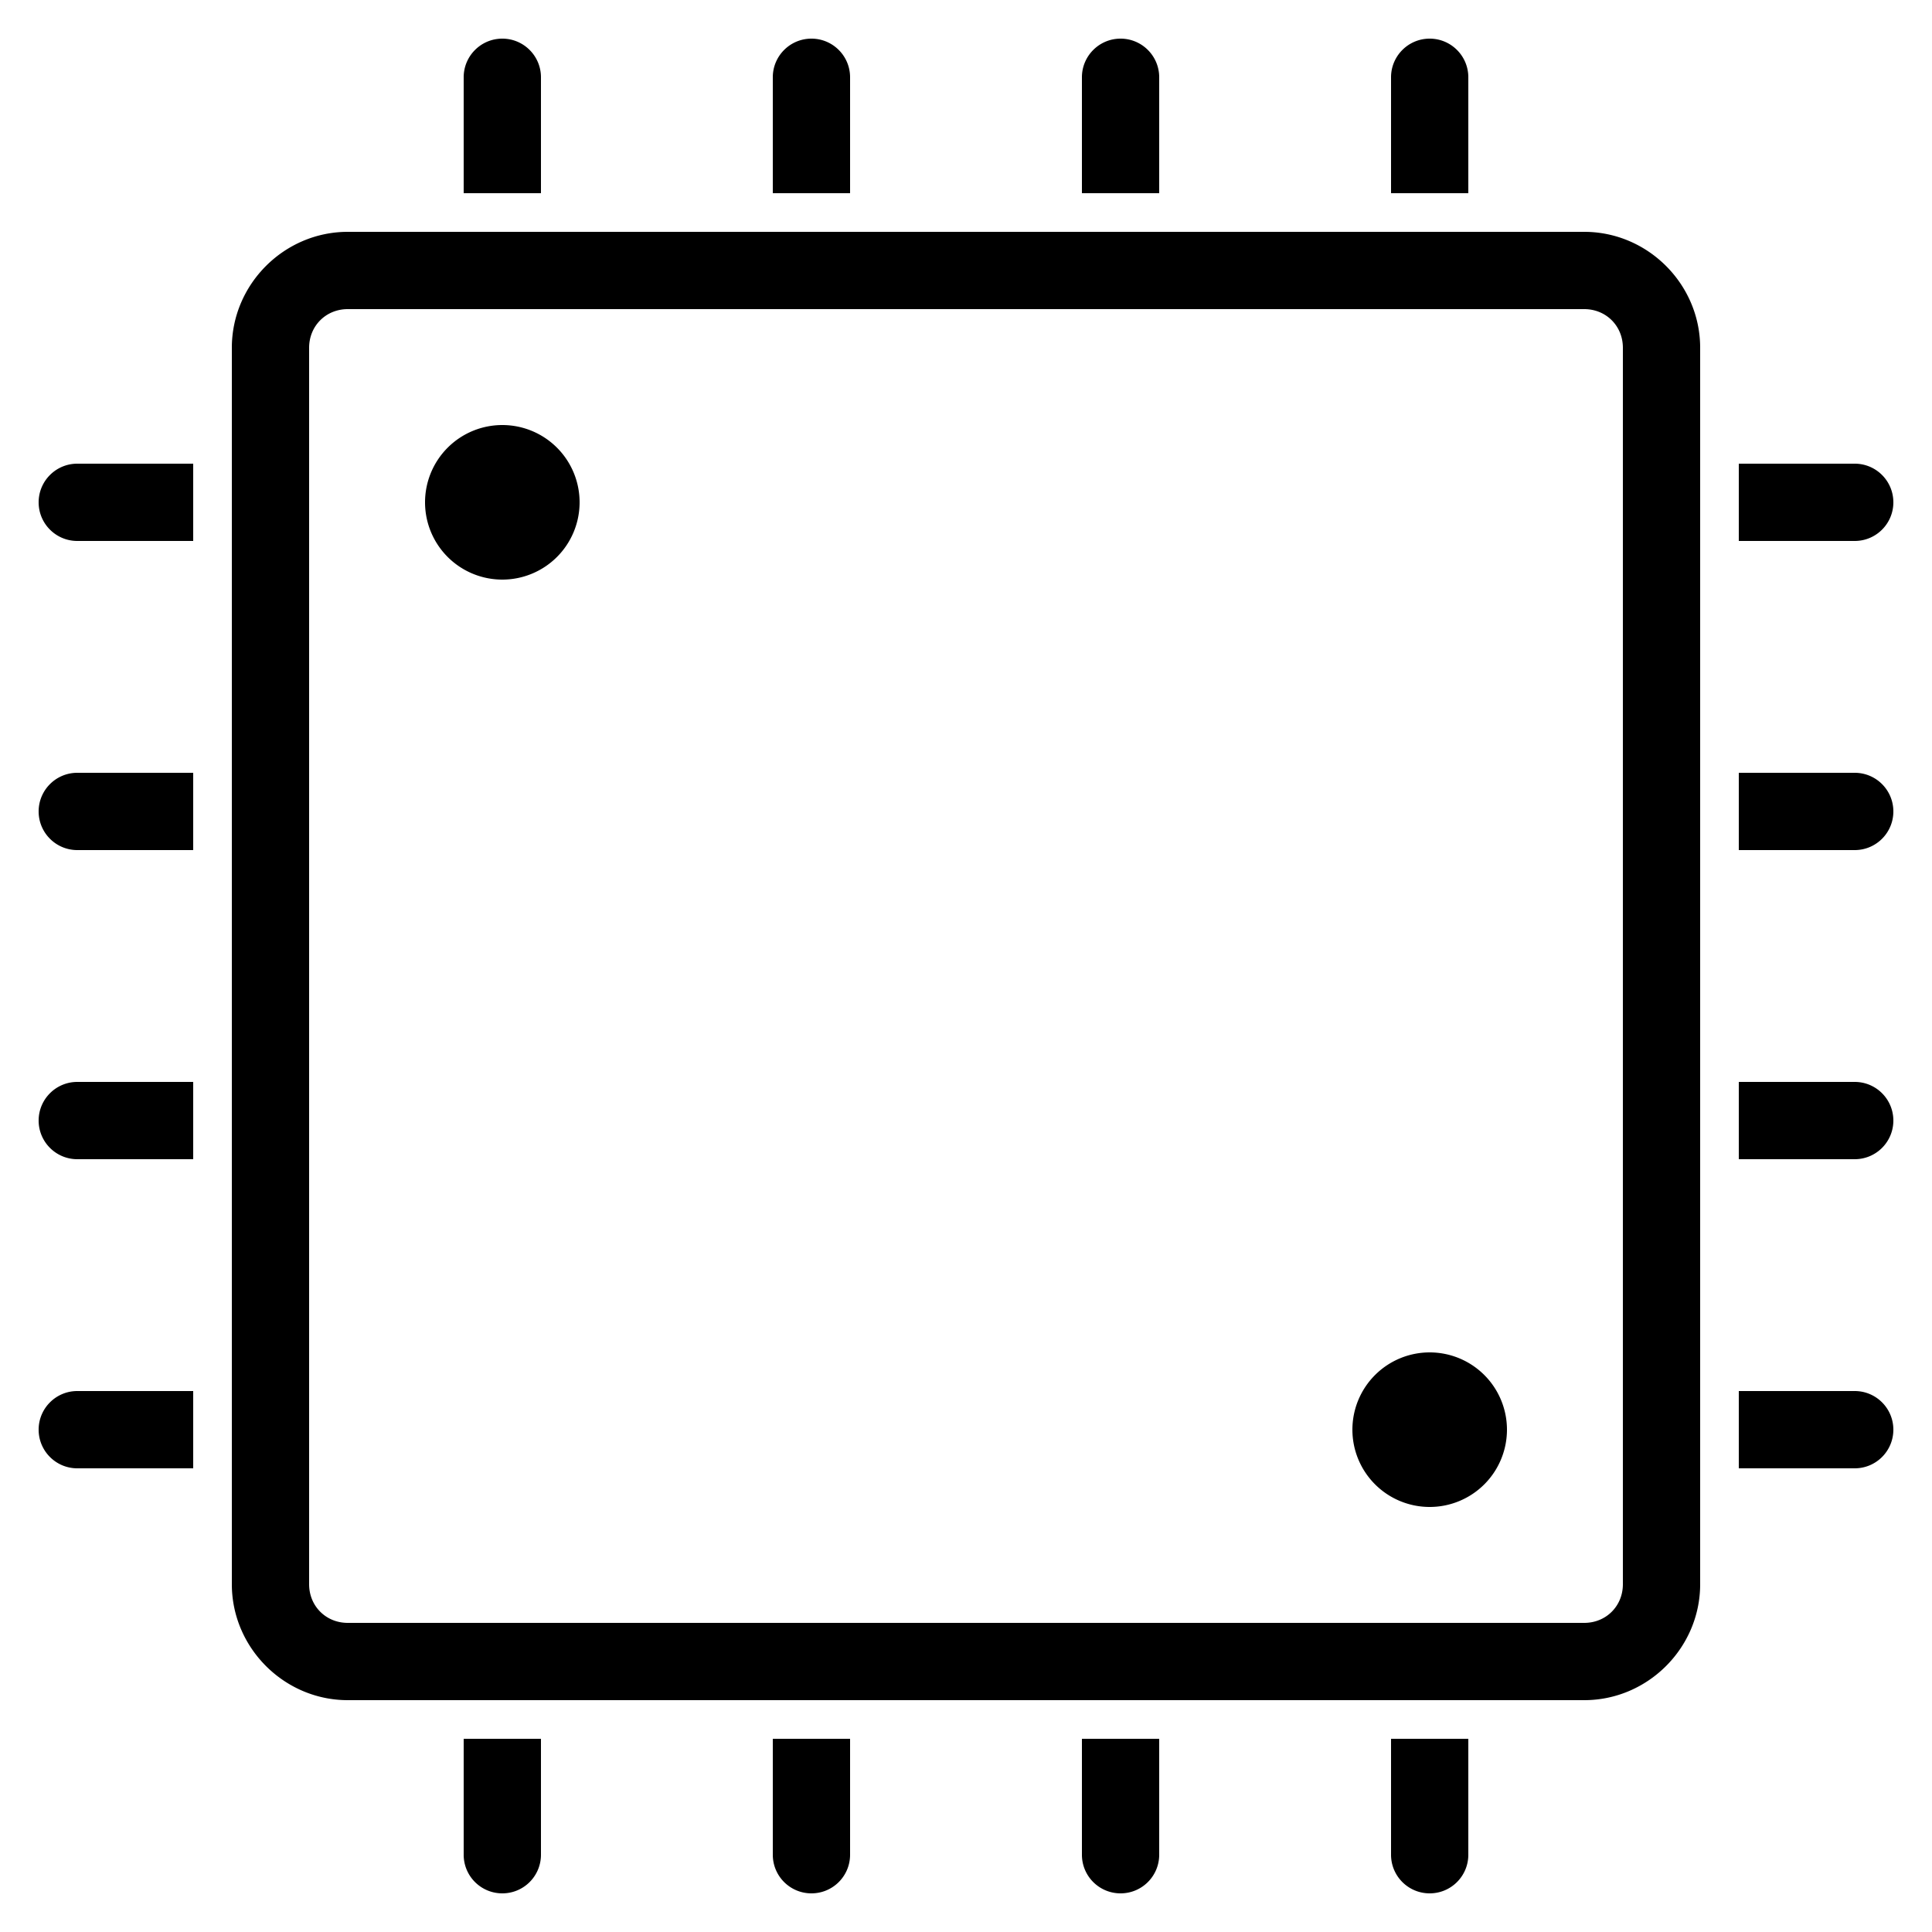 <?xml version="1.0"?><svg xmlns="http://www.w3.org/2000/svg"  viewBox="0 0 50 50" width="1000px" height="1000px">    <path d="M 13 1 C 12.448 1 12 1.448 12 2 L 12 5 L 14 5 L 14 2 C 14 1.448 13.552 1 13 1 z M 21 1 C 20.448 1 20 1.448 20 2 L 20 5 L 22 5 L 22 2 C 22 1.448 21.552 1 21 1 z M 29 1 C 28.448 1 28 1.448 28 2 L 28 5 L 30 5 L 30 2 C 30 1.448 29.552 1 29 1 z M 37 1 C 36.448 1 36 1.448 36 2 L 36 5 L 38 5 L 38 2 C 38 1.448 37.552 1 37 1 z M 9 6 C 7.355 6 6 7.355 6 9 L 6 41 C 6 42.645 7.355 44 9 44 L 41 44 C 42.645 44 44 42.645 44 41 L 44 9 C 44 7.355 42.645 6 41 6 L 9 6 z M 9 8 L 41 8 C 41.565 8 42 8.435 42 9 L 42 41 C 42 41.565 41.565 42 41 42 L 9 42 C 8.435 42 8 41.565 8 41 L 8 9 C 8 8.435 8.435 8 9 8 z M 13 11 A 2 2 0 0 0 11 13 A 2 2 0 0 0 13 15 A 2 2 0 0 0 15 13 A 2 2 0 0 0 13 11 z M 2 12 C 1.448 12 1 12.448 1 13 C 1 13.552 1.448 14 2 14 L 5 14 L 5 12 L 2 12 z M 45 12 L 45 14 L 48 14 C 48.553 14 49 13.552 49 13 C 49 12.448 48.553 12 48 12 L 45 12 z M 2 20 C 1.448 20 1 20.448 1 21 C 1 21.552 1.448 22 2 22 L 5 22 L 5 20 L 2 20 z M 45 20 L 45 22 L 48 22 C 48.553 22 49 21.552 49 21 C 49 20.448 48.553 20 48 20 L 45 20 z M 2 28 C 1.448 28 1 28.448 1 29 C 1 29.552 1.448 30 2 30 L 5 30 L 5 28 L 2 28 z M 45 28 L 45 30 L 48 30 C 48.553 30 49 29.552 49 29 C 49 28.448 48.553 28 48 28 L 45 28 z M 37 35 A 2 2 0 0 0 35 37 A 2 2 0 0 0 37 39 A 2 2 0 0 0 39 37 A 2 2 0 0 0 37 35 z M 2 36 C 1.448 36 1 36.448 1 37 C 1 37.552 1.448 38 2 38 L 5 38 L 5 36 L 2 36 z M 45 36 L 45 38 L 48 38 C 48.553 38 49 37.552 49 37 C 49 36.448 48.553 36 48 36 L 45 36 z M 12 45 L 12 48 C 12 48.553 12.447 49 13 49 C 13.553 49 14 48.553 14 48 L 14 45 L 12 45 z M 20 45 L 20 48 C 20 48.553 20.447 49 21 49 C 21.553 49 22 48.553 22 48 L 22 45 L 20 45 z M 28 45 L 28 48 C 28 48.553 28.447 49 29 49 C 29.553 49 30 48.553 30 48 L 30 45 L 28 45 z M 36 45 L 36 48 C 36 48.553 36.447 49 37 49 C 37.553 49 38 48.553 38 48 L 38 45 L 36 45 z"/></svg>